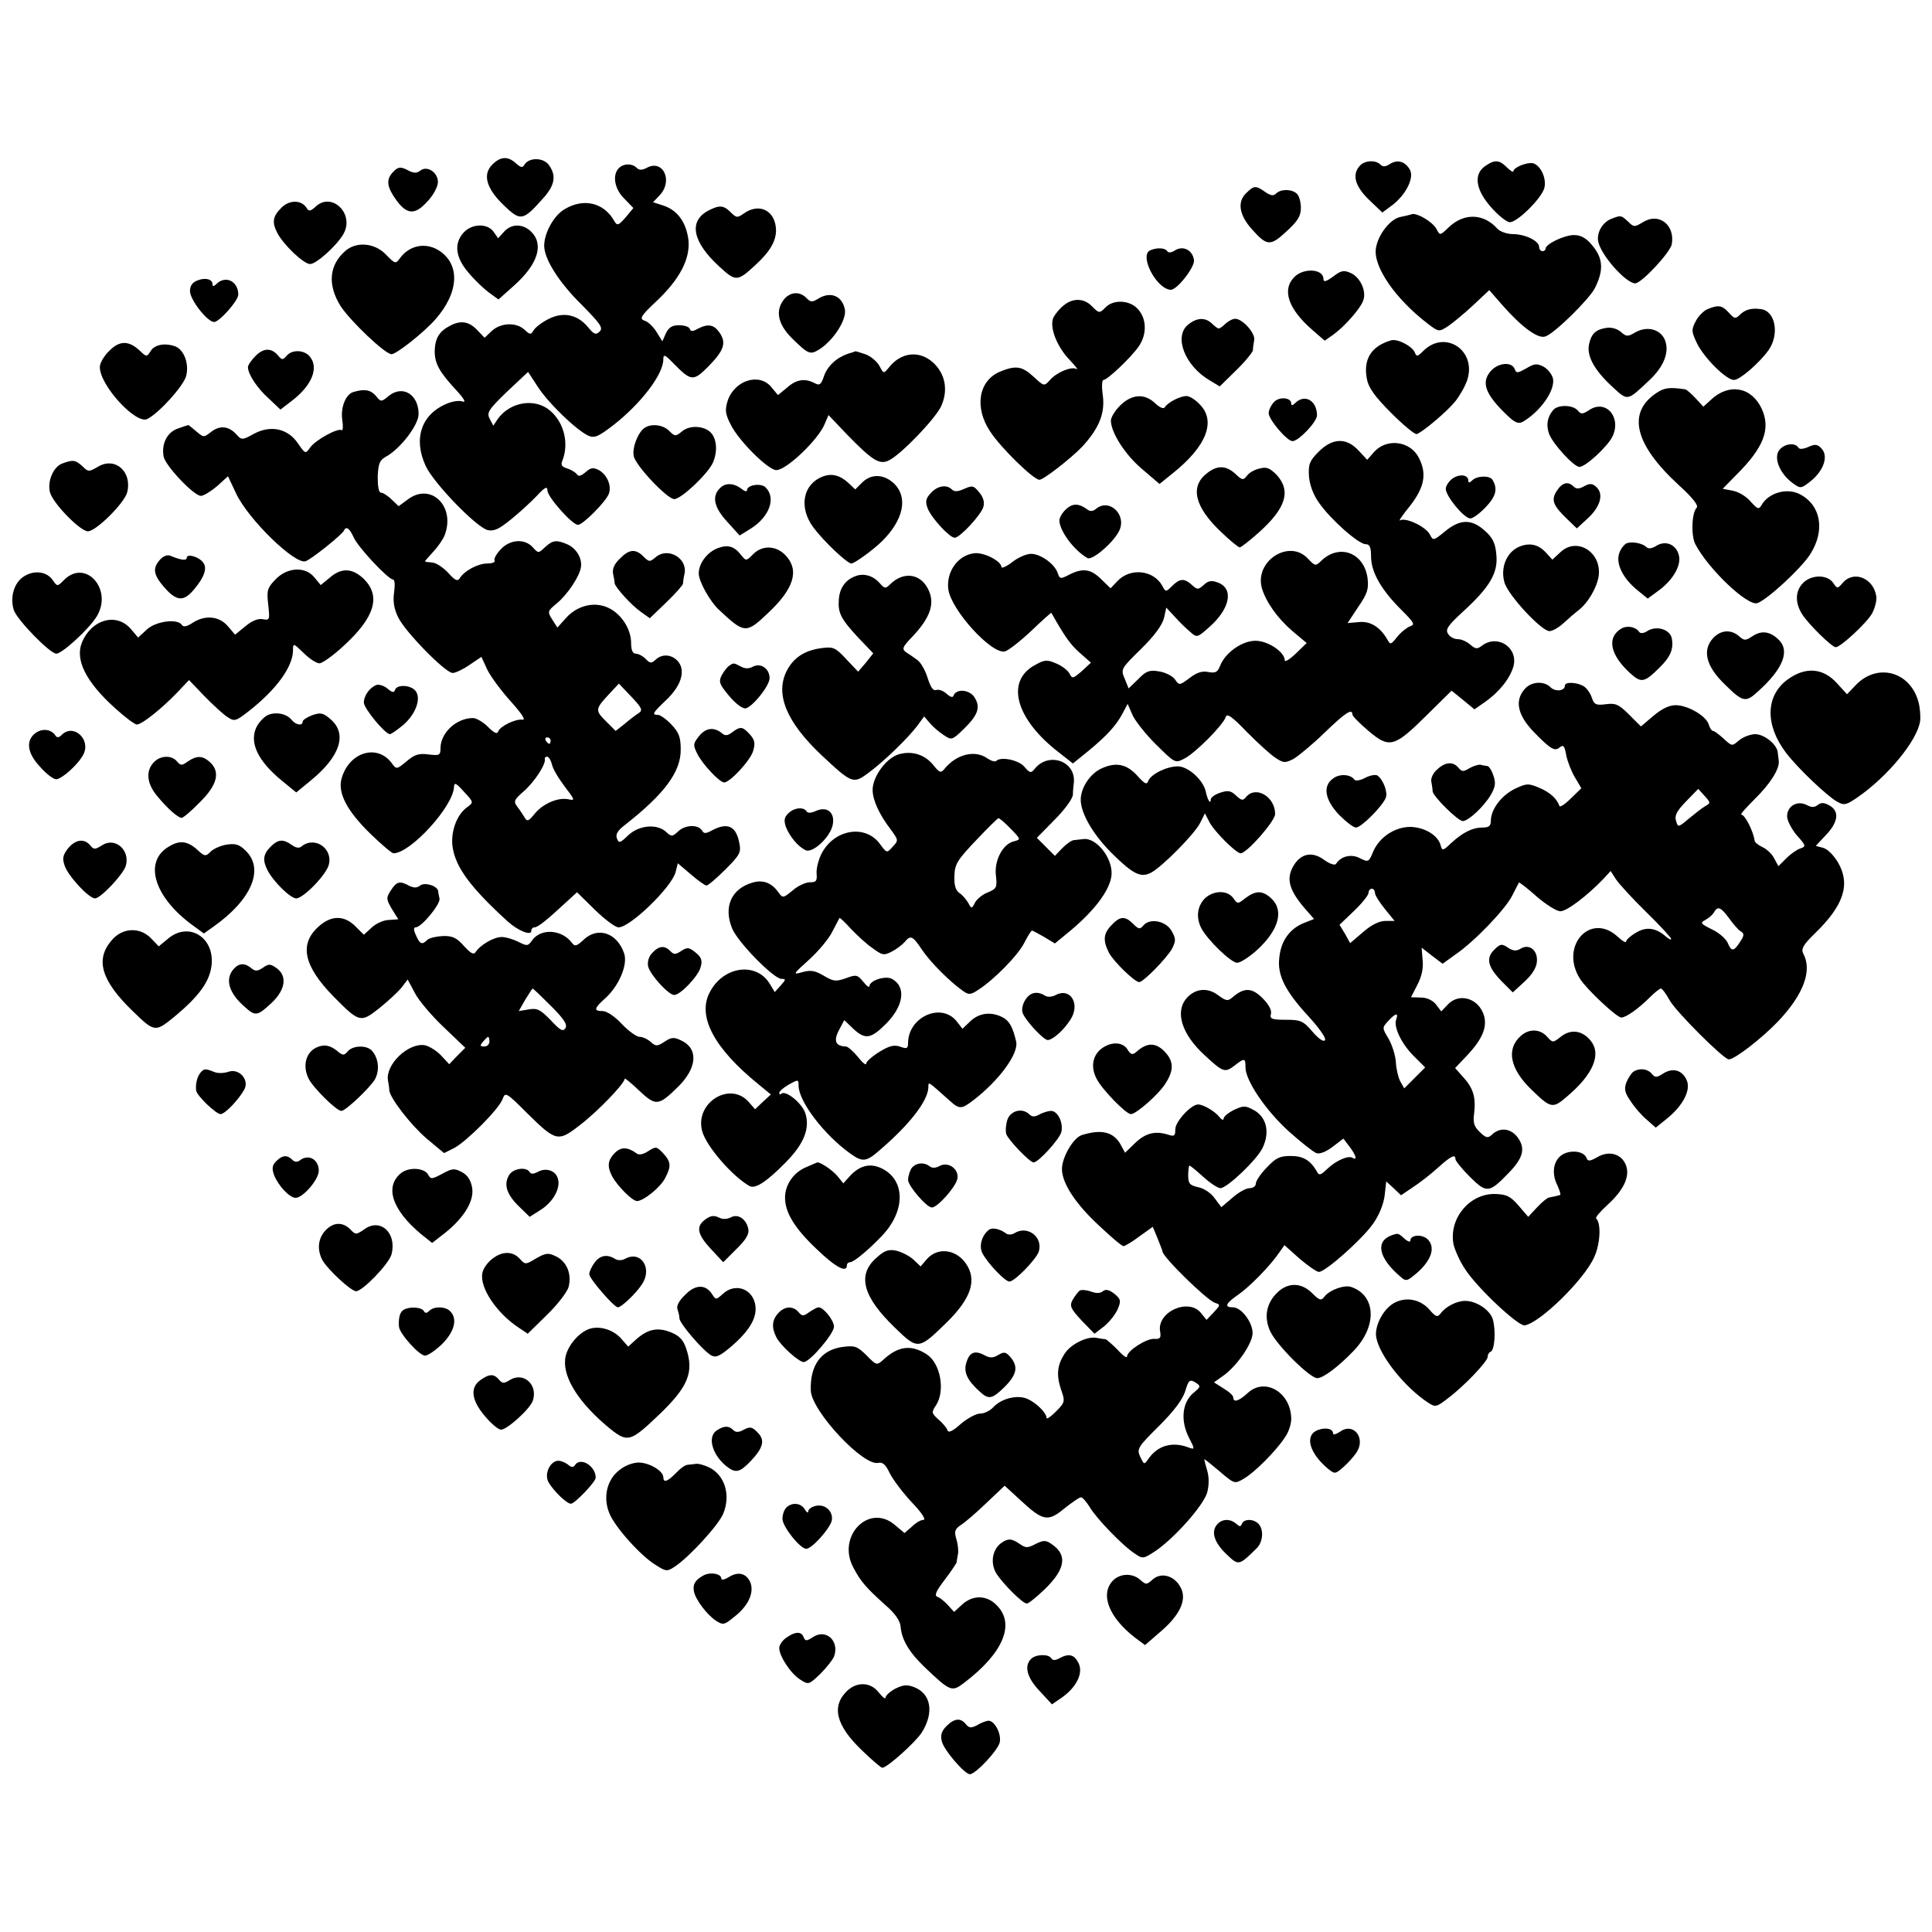 <?xml version="1.0" standalone="no"?>
<!DOCTYPE svg PUBLIC "-//W3C//DTD SVG 20010904//EN"
 "http://www.w3.org/TR/2001/REC-SVG-20010904/DTD/svg10.dtd">
<svg version="1.0" xmlns="http://www.w3.org/2000/svg"
 width="600pt" height="600pt" viewBox="0 0 600 600"
 preserveAspectRatio="xMidYMid meet">
<g transform="translate(0,600) scale(0.1,-0.1)"
fill="#000000" stroke="none">
<path d="M1529 5489 c-31 -31 -19 -74 36 -127 51 -49 59 -48 118 18 40 43 46
73 22 107 -17 24 -61 25 -76 2 -6 -11 -11 -10 -27 4 -25 23 -48 21 -73 -4z"/>
<path d="M4223 5485 c-25 -27 -15 -63 28 -105 l42 -40 31 23 c42 32 68 84 55
109 -14 26 -38 34 -62 19 -14 -9 -22 -10 -30 -2 -15 15 -50 13 -64 -4z"/>
<path d="M4612 5484 c-36 -25 -30 -73 19 -128 22 -25 48 -46 58 -46 24 0 99
75 107 106 8 30 -12 71 -35 77 -19 4 -61 -13 -61 -25 0 -4 -9 1 -20 12 -24 24
-38 25 -68 4z"/>
<path d="M1922 5478 c-21 -21 -14 -65 17 -95 l28 -29 -24 -29 c-22 -25 -26
-27 -35 -12 -32 58 -96 73 -155 37 -33 -19 -63 -74 -63 -113 0 -41 45 -113
115 -182 60 -61 69 -73 57 -85 -12 -11 -18 -8 -36 14 -32 39 -77 49 -123 25
-20 -10 -41 -26 -46 -35 -8 -14 -11 -14 -28 2 -26 24 -74 22 -102 -4 l-22 -21
-24 25 c-25 26 -51 30 -84 12 -33 -17 -46 -39 -47 -78 0 -39 14 -65 69 -124
22 -24 29 -37 18 -33 -10 4 -32 1 -50 -7 -79 -33 -104 -109 -65 -193 25 -54
157 -190 192 -199 20 -5 36 3 73 33 26 21 62 54 80 73 25 27 33 31 33 17 0
-20 77 -107 95 -107 15 0 87 72 96 97 9 25 -6 59 -31 73 -18 9 -25 8 -41 -6
-14 -12 -23 -15 -27 -7 -4 5 -17 14 -30 18 -17 5 -21 11 -16 23 22 54 6 120
-38 157 -47 40 -124 27 -162 -26 l-14 -21 -11 21 c-10 19 -5 28 53 84 l66 62
30 -46 c32 -50 120 -135 157 -152 19 -8 30 -4 77 32 86 67 156 158 156 205 0
17 5 15 32 -13 54 -55 61 -56 107 -10 49 50 57 73 37 104 -18 27 -36 31 -69
14 -16 -9 -22 -9 -25 0 -2 6 -17 11 -33 11 -22 0 -32 -7 -41 -25 l-11 -25 -18
29 c-10 16 -26 32 -37 35 -17 6 -13 14 37 61 73 69 105 132 99 190 -7 54 -33
91 -76 106 l-34 11 21 22 c42 45 10 112 -40 85 -15 -8 -24 -8 -32 0 -14 14
-40 14 -55 -1z"/>
<path d="M1218 5463 c-19 -22 -16 -44 11 -82 34 -48 59 -50 98 -7 19 20 33 46
33 61 0 30 -34 52 -55 35 -10 -8 -19 -8 -34 -1 -27 15 -35 14 -53 -6z"/>
<path d="M3869 5399 c-27 -27 -20 -67 18 -110 48 -54 58 -54 108 -8 35 32 45
48 45 73 0 18 -5 37 -12 44 -15 15 -50 16 -65 1 -8 -8 -17 -7 -34 5 -30 21
-35 20 -60 -5z"/>
<path d="M874 5355 c-27 -27 -30 -45 -13 -78 19 -37 82 -97 102 -97 20 0 87
61 105 96 32 62 -38 128 -87 83 -16 -15 -22 -16 -28 -6 -16 27 -54 27 -79 2z"/>
<path d="M2198 5345 c-60 -33 -47 -97 36 -173 51 -47 56 -47 112 5 45 41 64
74 64 108 -1 60 -51 87 -100 52 -20 -14 -23 -14 -41 4 -22 22 -35 23 -71 4z"/>
<path d="M4385 5335 c-5 -2 -22 -6 -37 -9 -31 -7 -68 -54 -75 -97 -9 -57 61
-158 162 -235 33 -25 34 -25 62 -7 15 10 50 39 78 65 l50 47 42 -48 c58 -66
109 -104 132 -96 27 8 135 114 154 150 28 56 26 93 -9 134 -18 22 -35 31 -56
31 -30 0 -88 -28 -88 -42 0 -4 -4 -8 -10 -8 -5 0 -10 6 -10 13 0 19 -44 40
-82 40 -18 0 -40 8 -48 17 -43 48 -104 49 -151 4 -27 -26 -27 -26 -38 -5 -12
22 -59 50 -76 46z"/>
<path d="M5003 5320 c-26 -11 -44 -41 -40 -68 6 -41 85 -131 115 -132 20 0
110 97 114 122 10 60 -40 98 -88 69 -28 -17 -30 -17 -48 1 -22 20 -22 20 -53
8z"/>
<path d="M1440 5278 c-31 -34 -26 -78 16 -126 19 -23 48 -50 63 -61 l29 -21
46 41 c76 67 96 129 56 169 -26 26 -62 26 -85 0 l-18 -20 -14 20 c-19 27 -67
26 -93 -2z"/>
<path d="M1074 5222 c-52 -44 -58 -106 -16 -173 31 -47 138 -149 158 -149 15
0 101 68 136 108 75 85 78 174 8 216 -41 24 -90 13 -118 -26 -13 -18 -15 -18
-43 11 -34 36 -90 42 -125 13z"/>
<path d="M3573 5223 c-37 -14 18 -121 63 -123 20 0 75 71 72 92 -4 31 -33 46
-58 31 -12 -8 -21 -9 -25 -3 -6 10 -31 12 -52 3z"/>
<path d="M4020 5140 c-40 -40 -19 -100 56 -165 l38 -33 27 19 c35 25 86 83 93
107 10 29 -10 71 -39 84 -22 10 -30 8 -55 -11 -22 -16 -30 -18 -30 -7 0 31
-61 35 -90 6z"/>
<path d="M613 5129 c-16 -6 -23 -17 -23 -33 0 -27 54 -96 75 -96 16 0 75 66
75 85 0 42 -40 61 -68 33 -8 -8 -12 -8 -12 -1 0 16 -22 22 -47 12z"/>
<path d="M2437 5073 c-30 -35 -23 -78 22 -123 52 -51 57 -53 87 -34 44 29 83
91 78 122 -8 43 -44 58 -82 35 -19 -12 -25 -12 -38 2 -20 20 -47 19 -67 -2z"/>
<path d="M3304 5052 c-12 -9 -26 -26 -32 -37 -14 -28 8 -89 50 -133 18 -19 28
-32 21 -28 -16 9 -63 -11 -83 -35 -17 -19 -18 -19 -50 11 -36 33 -55 36 -104
16 -67 -28 -81 -111 -31 -186 34 -52 135 -150 153 -150 13 0 100 68 134 104
51 56 70 102 63 157 -4 27 -3 49 2 49 12 0 86 70 110 105 26 38 24 88 -5 117
-25 26 -73 28 -97 5 -21 -21 -21 -21 -45 3 -24 24 -58 25 -86 2z"/>
<path d="M5303 5040 c-12 -5 -29 -22 -37 -38 -14 -27 -13 -32 5 -70 23 -45 90
-112 114 -112 18 0 78 52 107 92 35 49 22 122 -23 128 -29 4 -48 -1 -64 -16
-15 -15 -18 -15 -36 5 -21 23 -32 25 -66 11z"/>
<path d="M3690 4992 c-46 -37 -10 -129 68 -174 l30 -18 51 50 c28 27 51 56 52
62 0 7 2 21 4 32 4 21 -36 66 -59 66 -8 0 -21 -7 -30 -15 -8 -8 -17 -15 -21
-15 -4 0 -13 7 -21 15 -21 20 -47 19 -74 -3z"/>
<path d="M4990 4982 c-34 -5 -48 -18 -55 -51 -8 -36 16 -80 71 -131 50 -46 46
-47 116 19 45 42 63 87 49 124 -13 34 -55 46 -92 25 -24 -14 -28 -14 -45 1
-11 10 -30 15 -44 13z"/>
<path d="M4320 4943 c-61 -18 -87 -58 -75 -120 5 -27 24 -54 76 -106 38 -38
73 -67 79 -65 18 6 94 70 119 101 13 16 30 45 37 65 32 93 -68 160 -136 92
-18 -18 -21 -18 -26 -5 -8 20 -54 44 -74 38z"/>
<path d="M339 4910 c-16 -15 -29 -38 -29 -50 0 -57 113 -180 148 -161 38 20
112 103 120 133 10 37 -6 81 -33 92 -32 12 -65 6 -77 -14 -12 -19 -13 -19 -34
1 -34 32 -63 32 -95 -1z"/>
<path d="M794 4895 c-13 -13 -24 -29 -24 -35 0 -22 29 -66 65 -98 l36 -34 35
27 c63 48 85 103 56 138 -18 21 -55 22 -72 2 -11 -13 -14 -13 -24 -2 -21 27
-46 28 -72 2z"/>
<path d="M2635 4902 c-36 -12 -65 -38 -76 -70 -9 -27 -14 -30 -29 -22 -30 16
-57 12 -86 -14 l-28 -23 -19 23 c-37 48 -115 24 -137 -40 -9 -30 -8 -41 10
-76 26 -51 116 -140 141 -140 31 0 130 94 150 143 l12 28 57 -60 c80 -82 102
-96 132 -80 39 20 147 133 162 170 21 49 11 98 -25 132 -43 40 -101 34 -139
-15 -16 -19 -16 -19 -29 6 -8 14 -27 30 -44 36 -16 5 -30 10 -31 9 -1 -1 -10
-4 -21 -7z"/>
<path d="M4631 4849 c-33 -36 -19 -74 52 -141 22 -21 33 -25 46 -18 55 32 101
98 94 134 -3 13 -16 30 -29 37 -21 11 -29 10 -54 -5 -27 -15 -31 -16 -36 -2
-9 23 -50 20 -73 -5z"/>
<path d="M5145 4780 c-93 -61 -69 -160 68 -286 44 -40 63 -64 56 -71 -15 -15
-18 -86 -4 -113 40 -77 163 -194 193 -183 32 12 136 108 164 152 47 74 33 152
-32 186 -40 21 -97 5 -119 -33 -9 -15 -12 -14 -34 10 -13 16 -38 31 -56 34
l-31 6 41 42 c87 86 109 144 80 207 -32 68 -102 80 -158 27 l-23 -21 -24 26
c-14 15 -29 28 -33 28 -48 7 -64 5 -88 -11z"/>
<path d="M1099 4783 c-25 -6 -42 -48 -36 -88 3 -19 2 -33 -2 -31 -12 8 -82
-31 -98 -54 -14 -20 -15 -20 -37 12 -31 47 -85 59 -137 31 -36 -20 -39 -20
-54 -3 -24 27 -52 30 -79 9 -23 -18 -24 -18 -46 1 -13 11 -24 20 -25 20 -1 0
-16 -5 -33 -11 -32 -11 -51 -46 -44 -86 4 -28 94 -123 116 -123 8 0 31 14 50
30 l34 31 25 -53 c37 -80 183 -222 216 -211 18 6 114 83 119 95 7 15 17 8 30
-20 13 -31 108 -132 123 -132 5 0 6 -17 3 -39 -4 -27 -1 -50 12 -77 20 -44
147 -174 170 -174 8 0 32 11 52 25 l37 25 18 -39 c10 -21 43 -66 73 -99 34
-38 48 -59 37 -57 -22 3 -70 -20 -76 -37 -3 -9 -13 -4 -32 15 -15 15 -36 27
-46 27 -52 0 -101 -46 -101 -94 0 -22 -4 -23 -37 -19 -30 4 -43 0 -68 -21 -30
-25 -32 -26 -45 -8 -44 63 -133 38 -157 -45 -13 -45 16 -101 90 -173 34 -33
66 -60 71 -60 53 0 187 147 188 207 1 14 7 11 31 -16 30 -32 30 -33 11 -47
-34 -23 -54 -80 -46 -127 10 -62 57 -125 170 -228 33 -30 74 -46 74 -30 0 6 4
11 10 11 10 0 38 22 97 77 l35 32 56 -55 c31 -30 63 -54 73 -54 36 0 164 124
177 171 l7 28 40 -34 c22 -19 44 -35 49 -35 5 0 31 22 59 50 45 45 49 53 43
82 -10 53 -37 65 -85 39 -19 -10 -25 -11 -31 0 -12 19 -52 18 -74 -3 -18 -17
-21 -17 -38 -1 -29 26 -85 20 -118 -12 -25 -24 -28 -24 -34 -9 -5 13 2 25 26
43 121 95 173 164 172 234 0 38 -6 53 -29 77 -16 17 -35 30 -42 30 -20 0 -16
6 27 47 44 42 59 87 38 116 -18 24 -49 28 -70 10 -15 -14 -19 -14 -33 1 -9 9
-23 16 -31 16 -9 0 -14 11 -14 33 0 43 -30 90 -70 109 -43 21 -97 8 -132 -31
l-27 -30 -16 25 c-15 24 -15 26 14 50 33 27 71 84 75 112 5 27 -14 59 -41 71
-34 15 -46 14 -70 -8 -21 -20 -21 -20 -39 0 -25 27 -70 24 -99 -7 -14 -15 -22
-30 -19 -35 3 -5 -8 -9 -23 -9 -29 0 -72 -23 -86 -47 -6 -9 -15 -5 -35 18 -15
16 -37 31 -49 32 -13 1 -23 2 -23 4 0 1 12 15 26 30 14 15 30 38 35 51 34 89
-42 164 -113 112 l-30 -22 -22 21 c-12 12 -27 21 -33 21 -7 0 -10 20 -10 50 2
41 6 51 26 62 44 24 101 98 101 132 0 61 -49 91 -92 57 -24 -20 -25 -20 -41 0
-16 18 -34 22 -68 12z m884 -998 c-8 -5 -28 -20 -43 -33 l-28 -22 -31 31 c-33
33 -33 37 12 85 l29 31 39 -41 c33 -35 36 -42 22 -51z m-273 -85 c0 -5 -2 -10
-4 -10 -3 0 -8 5 -11 10 -3 6 -1 10 4 10 6 0 11 -4 11 -10z m4 -74 c3 -14 21
-44 40 -69 32 -42 33 -44 10 -39 -33 6 -80 -15 -105 -47 -17 -21 -22 -23 -29
-11 -5 8 -15 24 -23 34 -13 17 -11 22 20 49 33 29 69 84 65 100 -1 4 2 7 7 7
5 0 12 -11 15 -24z"/>
<path d="M3479 4741 c-16 -16 -29 -37 -29 -47 0 -37 44 -106 96 -150 l55 -47
42 34 c104 83 135 162 82 214 -13 14 -31 25 -40 25 -20 0 -57 -19 -67 -34 -4
-7 -15 -3 -31 12 -33 31 -72 28 -108 -7z"/>
<path d="M3956 4751 c-9 -10 -16 -25 -16 -34 0 -20 57 -87 74 -87 19 0 76 60
76 80 0 46 -38 68 -68 38 -8 -8 -12 -8 -12 -1 0 19 -38 22 -54 4z"/>
<path d="M4824 4727 c-19 -22 -23 -47 -13 -75 12 -31 77 -102 94 -102 19 0 85
61 102 93 30 60 -19 118 -71 84 -21 -14 -26 -14 -36 -2 -15 18 -61 19 -76 2z"/>
<path d="M2003 4672 c-21 -13 -40 -61 -35 -88 5 -29 104 -134 126 -134 21 0
101 75 119 111 16 34 14 76 -6 96 -21 21 -65 23 -88 4 -21 -17 -23 -17 -41 1
-19 19 -54 23 -75 10z"/>
<path d="M4095 4597 c-28 -28 -32 -39 -30 -75 2 -27 13 -58 31 -83 35 -51 123
-129 145 -129 13 0 17 -9 17 -41 1 -47 32 -102 97 -166 37 -37 40 -43 24 -48
-10 -4 -28 -18 -40 -33 -19 -24 -21 -25 -30 -9 -22 39 -53 59 -89 55 l-35 -3
33 50 c29 42 33 56 29 90 -11 78 -86 107 -142 55 -20 -19 -20 -19 -44 6 -58
61 -166 -9 -142 -93 13 -43 48 -93 96 -134 l43 -36 -34 -33 c-19 -18 -34 -27
-34 -21 0 26 -52 61 -91 61 -42 0 -94 -37 -110 -78 -8 -20 -14 -23 -37 -19
-19 4 -36 -2 -58 -19 -31 -23 -32 -23 -45 -4 -8 11 -30 22 -50 25 -29 5 -40 1
-64 -24 l-30 -29 -12 30 c-13 30 -12 31 51 93 42 41 66 75 71 96 l7 32 27 -29
c14 -16 36 -37 48 -47 20 -18 22 -17 58 15 65 57 78 120 27 139 -19 7 -29 6
-43 -7 -18 -16 -20 -16 -37 -1 -24 22 -38 21 -62 -3 -19 -19 -20 -19 -30 0
-27 50 -100 58 -140 15 l-21 -22 -29 28 c-32 32 -57 36 -100 14 -27 -14 -29
-13 -35 5 -9 28 -53 60 -83 60 -14 0 -40 -11 -59 -26 -18 -14 -33 -20 -33 -15
0 18 -52 45 -82 43 -51 -4 -90 -56 -83 -112 9 -65 135 -203 176 -193 11 3 48
32 82 64 33 32 62 57 62 56 41 -73 60 -100 89 -125 l34 -30 -28 -26 c-28 -24
-30 -25 -39 -7 -6 10 -24 24 -42 31 -27 12 -36 11 -64 -5 -94 -50 -61 -169 75
-273 l42 -33 47 38 c57 47 87 79 107 117 l16 30 14 -32 c7 -18 40 -60 73 -93
60 -59 60 -60 89 -45 34 17 120 104 128 128 4 14 18 5 67 -46 34 -34 74 -71
89 -80 24 -16 29 -16 55 -3 15 9 59 45 96 81 65 63 87 77 87 57 0 -5 23 -28
50 -51 65 -55 80 -51 180 48 l78 77 36 -29 35 -29 33 23 c43 30 77 72 88 110
16 57 -47 101 -96 66 -17 -13 -21 -12 -38 2 -10 9 -27 17 -38 17 -12 0 -26 7
-31 17 -9 13 0 26 47 69 83 76 109 120 103 177 -3 35 -11 52 -36 74 -41 37
-77 36 -123 -2 -37 -30 -37 -30 -48 -9 -13 24 -75 53 -92 43 -6 -4 8 17 31 45
45 58 53 100 27 150 -27 52 -100 61 -139 17 l-21 -24 -27 29 c-38 41 -81 39
-124 -4z"/>
<path d="M5522 4596 c-12 -27 10 -72 49 -99 21 -15 24 -14 55 11 39 33 53 77
30 100 -12 13 -20 13 -40 4 -16 -7 -28 -8 -31 -2 -12 19 -52 10 -63 -14z"/>
<path d="M192 4560 c-27 -11 -45 -55 -37 -88 8 -34 94 -122 118 -122 25 0 113
87 122 121 16 64 -37 111 -90 80 -29 -17 -31 -17 -49 1 -22 20 -30 21 -64 8z"/>
<path d="M3748 4530 c-53 -41 -38 -104 43 -181 28 -27 55 -49 59 -49 4 0 31
21 59 46 85 76 101 129 56 179 -21 21 -31 26 -53 20 -15 -3 -33 -13 -39 -22
-12 -15 -15 -15 -36 5 -29 27 -57 28 -89 2z"/>
<path d="M2555 4520 c-62 -24 -75 -96 -29 -158 32 -43 105 -112 118 -112 10 0
70 44 96 70 66 66 80 134 38 177 -32 31 -72 33 -101 4 l-21 -21 -21 20 c-26
24 -52 31 -80 20z"/>
<path d="M4511 4514 c-11 -8 -21 -23 -21 -32 0 -23 57 -92 76 -92 9 0 30 16
49 36 31 33 37 56 20 84 -9 14 -48 13 -63 -2 -8 -8 -12 -8 -12 -1 0 19 -27 22
-49 7z"/>
<path d="M2236 4484 c-26 -25 -19 -60 23 -105 l38 -42 34 21 c58 36 80 95 47
128 -14 15 -58 8 -58 -8 0 -6 -7 -4 -16 3 -24 19 -51 21 -68 3z"/>
<path d="M4835 4476 c-19 -29 -12 -46 33 -89 l29 -28 37 34 c38 37 47 75 22
96 -11 10 -20 10 -36 1 -16 -9 -25 -9 -33 -1 -17 17 -35 13 -52 -13z"/>
<path d="M2891 4469 c-16 -17 -18 -26 -10 -48 12 -30 68 -91 84 -91 16 0 82
71 89 96 4 14 0 30 -13 45 -17 21 -21 22 -46 11 -20 -9 -31 -10 -39 -2 -16 16
-44 12 -65 -11z"/>
<path d="M3311 4419 c-12 -11 -21 -27 -21 -35 0 -32 45 -93 87 -117 14 -9 79
46 98 83 26 50 -29 104 -71 70 -9 -8 -18 -9 -26 -3 -27 20 -46 21 -67 2z"/>
<path d="M5052 4313 c-7 -3 -18 -16 -23 -30 -12 -32 10 -78 55 -115 l33 -27
30 22 c47 33 75 80 67 112 -8 34 -41 48 -70 30 -14 -9 -25 -10 -31 -4 -12 12
-44 18 -61 12z"/>
<path d="M2230 4298 c-33 -12 -60 -47 -60 -79 0 -24 34 -86 63 -113 79 -74 84
-75 153 -9 80 75 97 132 54 178 -29 31 -72 33 -101 4 -22 -22 -22 -22 -38 -2
-21 27 -41 32 -71 21z"/>
<path d="M4720 4303 c-40 -16 -61 -64 -48 -111 10 -39 115 -152 140 -152 10 0
30 12 45 26 15 14 35 31 44 38 30 22 59 72 64 108 9 73 -67 121 -118 74 l-26
-24 -22 24 c-22 23 -48 29 -79 17z"/>
<path d="M1925 4265 c-17 -16 -24 -32 -21 -47 3 -13 5 -26 5 -30 2 -12 52 -68
81 -88 l28 -20 51 49 c28 27 51 53 52 58 0 4 2 19 5 32 9 47 -50 82 -88 52
-20 -17 -22 -17 -40 1 -24 24 -44 23 -73 -7z"/>
<path d="M497 4262 c-24 -27 -21 -47 14 -87 38 -43 60 -44 92 -5 32 38 42 67
27 84 -14 18 -50 27 -50 14 0 -10 -17 -8 -51 6 -9 4 -22 -1 -32 -12z"/>
<path d="M76 4211 c-32 -19 -46 -65 -33 -106 11 -31 112 -135 132 -135 18 0
101 76 125 115 52 84 -34 181 -101 114 -21 -21 -21 -21 -35 -1 -18 27 -57 32
-88 13z"/>
<path d="M855 4200 c-25 -26 -27 -34 -22 -78 5 -47 5 -49 -17 -45 -14 3 -34
-5 -54 -22 l-32 -26 -23 27 c-27 31 -71 35 -110 9 -17 -11 -27 -13 -32 -6 -13
21 -81 12 -109 -14 l-27 -25 -23 27 c-44 51 -121 30 -151 -41 -23 -54 11 -123
102 -205 31 -28 61 -51 68 -51 16 0 78 50 126 100 l36 38 47 -49 c26 -27 58
-56 71 -65 23 -15 26 -15 67 17 87 68 138 139 138 190 0 22 1 22 33 -9 18 -18
40 -32 49 -32 9 0 44 25 76 55 96 88 115 153 63 206 -36 35 -70 37 -107 5
l-28 -23 -19 23 c-28 36 -85 33 -122 -6z"/>
<path d="M2655 4210 c-31 -12 -48 -38 -50 -73 -3 -41 7 -60 62 -119 l45 -47
-23 -29 -24 -28 -37 39 c-34 37 -41 39 -78 34 -51 -7 -85 -29 -106 -69 -38
-73 -2 -160 107 -263 95 -89 99 -90 145 -56 49 36 122 107 152 146 l22 30 18
-21 c9 -11 29 -28 43 -37 24 -16 26 -16 62 19 45 44 53 68 33 99 -16 24 -57
27 -65 4 -2 -6 -10 -4 -22 7 -10 9 -24 14 -32 11 -9 -3 -17 9 -26 37 -7 23
-21 49 -33 57 -11 8 -27 19 -35 24 -12 9 -10 16 15 42 62 64 78 110 53 156
-25 47 -77 52 -117 12 -14 -14 -17 -13 -32 4 -21 24 -51 32 -77 21z"/>
<path d="M5600 4190 c-25 -25 -26 -62 -3 -98 19 -30 92 -102 104 -102 15 0 97
76 113 105 9 17 15 41 13 53 -8 56 -70 82 -104 42 -17 -19 -17 -19 -30 0 -18
26 -67 26 -93 0z"/>
<path d="M5037 4049 c-48 -27 -38 -82 26 -140 34 -31 44 -29 91 18 34 33 44
58 38 90 -5 28 -46 41 -75 24 -11 -8 -22 -9 -26 -4 -10 16 -36 21 -54 12z"/>
<path d="M5320 4018 c-34 -37 -22 -87 36 -143 57 -56 65 -58 104 -22 80 72
101 129 60 164 -26 23 -51 25 -78 7 -21 -14 -25 -14 -41 0 -25 22 -57 20 -81
-6z"/>
<path d="M2264 3932 c-6 -4 -16 -17 -22 -28 -10 -18 -8 -27 10 -50 25 -33 49
-53 62 -54 19 0 76 69 76 94 0 30 -28 49 -53 35 -11 -6 -24 -6 -36 1 -23 12
-23 12 -37 2z"/>
<path d="M5552 3890 c-69 -50 -71 -141 -6 -227 36 -48 130 -137 160 -153 21
-12 28 -10 63 14 94 65 185 176 194 236 2 14 0 41 -5 60 -26 96 -130 123 -197
50 l-25 -26 -31 34 c-43 48 -98 52 -153 12z"/>
<path d="M1170 3873 c-21 -7 -40 -33 -40 -55 0 -18 66 -98 81 -98 4 0 24 14
43 30 38 34 55 82 36 105 -15 18 -57 20 -63 3 -3 -10 -9 -9 -23 3 -10 9 -26
14 -34 12z"/>
<path d="M4736 3861 c-34 -37 -23 -84 32 -139 48 -49 61 -56 76 -43 11 9 15 5
20 -24 4 -20 16 -51 27 -69 l20 -34 -33 -32 c-18 -18 -34 -28 -35 -23 -8 23
-30 43 -64 57 -33 14 -39 13 -75 -4 -42 -21 -74 -64 -74 -99 0 -16 -6 -21 -26
-21 -31 0 -61 -15 -97 -48 -26 -25 -28 -25 -33 -7 -8 31 -50 56 -94 57 -48 0
-97 -32 -116 -78 -13 -32 -15 -32 -41 -19 -27 14 -59 6 -74 -18 -4 -5 -19 0
-36 12 -37 28 -73 21 -96 -18 -24 -41 -14 -77 42 -140 l22 -25 -33 -13 c-43
-18 -70 -55 -75 -107 -7 -55 19 -105 93 -185 30 -33 53 -65 49 -71 -4 -7 -19
3 -39 26 -29 34 -37 37 -83 37 -44 0 -50 3 -46 18 3 12 -7 30 -26 49 -33 33
-57 34 -93 3 -15 -13 -20 -12 -46 7 -32 24 -70 20 -96 -9 -38 -42 -17 -112 55
-178 57 -53 63 -55 92 -33 32 25 35 25 35 -5 0 -41 63 -134 135 -199 37 -33
76 -64 85 -67 10 -4 30 4 50 19 l34 26 19 -25 c20 -26 25 -44 10 -35 -13 9
-52 -8 -80 -35 -21 -20 -25 -20 -32 -6 -20 34 -42 47 -81 47 -34 0 -46 -6 -74
-36 -19 -19 -34 -42 -34 -50 0 -8 -9 -14 -20 -14 -10 0 -34 -13 -53 -30 l-34
-29 -21 28 c-11 16 -34 31 -51 34 -26 6 -31 11 -31 37 0 16 2 30 4 30 3 0 22
-16 43 -35 21 -19 45 -35 53 -35 21 0 114 89 131 125 24 50 12 98 -30 119 -24
13 -31 12 -59 -1 -18 -9 -32 -21 -32 -27 0 -6 -6 -4 -13 5 -13 17 -50 39 -66
39 -22 0 -71 -53 -71 -77 0 -21 -3 -23 -22 -17 -40 13 -71 5 -103 -26 l-31
-30 -13 24 c-22 41 -60 50 -121 31 -27 -8 -63 -71 -62 -107 1 -44 43 -108 117
-176 36 -34 69 -62 74 -62 4 0 27 13 49 30 l42 30 15 -36 c8 -20 15 -38 15
-40 0 -17 138 -152 163 -160 18 -6 17 -7 -3 -29 l-23 -24 -17 21 c-39 49 -139
3 -127 -58 3 -19 0 -23 -18 -22 -24 2 -85 -37 -85 -55 0 -6 -13 3 -29 21 -17
17 -34 32 -38 33 -4 0 -17 2 -27 4 -29 6 -80 -19 -99 -48 -24 -36 -27 -67 -12
-112 13 -37 13 -40 -16 -69 -16 -16 -29 -25 -29 -19 0 15 -32 47 -60 59 -31
13 -80 1 -105 -26 -10 -11 -28 -20 -41 -20 -13 0 -40 -15 -60 -32 -27 -24 -39
-29 -42 -19 -2 7 -15 22 -28 33 -21 19 -22 22 -7 44 29 45 14 130 -29 158 -48
31 -88 26 -134 -16 -21 -19 -22 -19 -53 13 -29 28 -36 31 -74 26 -67 -9 -102
-57 -99 -136 3 -64 164 -236 210 -224 13 3 23 -6 35 -32 10 -20 41 -61 69 -91
29 -30 45 -54 36 -54 -8 0 -24 -9 -36 -21 l-23 -20 -31 26 c-80 67 -180 -36
-128 -133 23 -44 40 -63 100 -117 30 -26 46 -49 47 -68 4 -41 27 -79 76 -126
78 -74 83 -76 120 -48 123 93 161 184 102 242 -31 32 -74 32 -107 2 l-25 -23
-19 21 c-11 12 -26 24 -33 26 -10 4 -4 18 23 53 20 26 36 51 37 54 0 4 2 15 4
25 2 10 0 31 -5 47 -7 24 -5 31 14 44 13 8 49 39 80 69 l56 53 48 -44 c71 -66
86 -69 137 -27 24 19 47 35 52 35 5 0 17 -14 27 -30 20 -35 105 -123 142 -146
23 -16 26 -15 65 11 61 43 147 141 158 180 6 22 6 48 0 68 -5 17 -9 33 -9 35
0 2 21 -15 47 -37 47 -40 47 -40 76 -23 33 19 101 87 128 129 11 15 19 41 19
56 0 82 -81 131 -135 81 -27 -25 -45 -31 -45 -14 0 6 -13 18 -30 28 l-30 19
31 22 c43 32 89 100 89 131 0 34 -35 80 -61 80 -28 0 -23 12 16 39 35 24 98
88 127 130 l17 24 47 -42 c26 -22 53 -41 60 -41 20 0 132 99 167 148 19 26 33
60 37 88 l5 45 23 -21 23 -22 37 25 c20 13 55 40 77 60 41 37 55 44 55 27 0
-5 20 -30 45 -55 52 -51 59 -51 120 12 46 47 53 77 28 111 -22 29 -56 32 -81
7 -11 -10 -18 -9 -36 9 -18 17 -22 29 -18 58 6 51 -3 79 -34 113 l-25 28 34
36 c49 51 66 89 56 126 -16 55 -78 74 -114 34 l-19 -20 -16 21 c-10 13 -28 22
-47 22 l-31 1 20 39 c13 25 19 51 16 77 l-3 38 32 -25 33 -25 39 28 c59 40
155 140 177 183 10 20 20 39 21 41 1 2 26 -17 55 -43 29 -25 62 -46 74 -46 20
0 83 48 133 100 l23 25 16 -25 c9 -14 51 -60 94 -102 43 -42 78 -80 78 -84 0
-4 -8 0 -17 8 -31 27 -61 31 -93 11 -16 -9 -30 -22 -30 -27 0 -5 -11 1 -25 14
-85 80 -183 -28 -118 -130 21 -33 114 -120 128 -120 15 0 54 28 88 62 15 15
31 28 35 28 4 0 16 -16 27 -36 18 -34 168 -184 184 -184 18 0 101 64 152 117
80 84 108 159 79 212 -7 14 0 27 36 62 90 87 111 152 73 219 -14 24 -33 43
-47 47 l-23 6 29 31 c42 43 46 78 11 96 -15 8 -24 8 -34 0 -10 -8 -19 -8 -34
0 -29 15 -61 -3 -61 -35 0 -13 14 -40 30 -59 29 -32 29 -35 11 -41 -10 -3 -30
-17 -43 -30 l-25 -25 -13 24 c-6 13 -23 29 -36 35 -13 6 -25 15 -25 21 -4 29
-30 80 -41 80 -5 0 14 21 41 48 48 47 79 95 75 120 -1 6 -2 18 -3 25 -2 25
-42 57 -70 57 -15 0 -38 -9 -50 -19 -22 -19 -22 -19 -48 5 -14 13 -29 24 -33
24 -4 0 -10 9 -13 19 -7 27 -65 61 -103 61 -20 0 -43 -11 -69 -33 l-39 -33
-37 37 c-32 32 -42 36 -72 32 -30 -4 -36 -1 -43 19 -4 13 -14 28 -23 35 -19
14 -61 17 -61 4 0 -17 -29 -20 -44 -6 -20 21 -60 19 -80 -4z m559 -365 c-10
-6 -33 -24 -51 -39 -32 -27 -33 -27 -39 -6 -5 16 2 30 31 60 l38 39 20 -22
c19 -21 19 -22 1 -32z m-1025 -269 c0 -7 14 -29 31 -50 l30 -37 -28 0 c-19 0
-44 -12 -69 -34 l-41 -35 -16 29 -17 28 45 43 c25 24 45 49 45 56 0 7 5 13 10
13 6 0 10 -6 10 -13z m1100 -79 c13 -18 29 -37 37 -41 10 -6 10 -13 -3 -32
-20 -31 -27 -31 -39 -2 -6 12 -27 31 -49 41 -34 17 -37 20 -20 29 11 6 23 16
27 24 12 20 21 16 47 -19z m-1034 -314 c-9 -23 17 -77 56 -115 l34 -34 -33
-33 -32 -32 -13 23 c-6 12 -12 38 -13 58 -1 20 -11 52 -22 72 -21 35 -21 35
-2 56 23 25 33 27 25 5z m-631 -1161 c-34 -30 -39 -85 -13 -137 19 -37 19 -38
1 -32 -50 20 -97 8 -126 -34 -14 -20 -14 -19 -26 6 -11 24 -8 30 59 96 46 46
73 82 81 108 10 34 14 37 31 27 18 -12 18 -13 -7 -34z"/>
<path d="M833 3780 c-12 -5 -28 -22 -36 -37 -24 -48 3 -106 79 -168 l44 -36
45 37 c92 75 114 145 62 190 -23 20 -31 22 -57 13 -16 -6 -30 -15 -30 -20 0
-14 -21 -11 -34 5 -15 19 -47 26 -73 16z"/>
<path d="M111 3724 c-32 -23 -27 -63 14 -106 18 -21 41 -38 49 -38 18 0 69 46
85 77 24 47 -31 97 -67 61 -9 -9 -15 -10 -20 -2 -13 19 -39 23 -61 8z"/>
<path d="M2171 3714 c-19 -24 -19 -28 -5 -56 17 -33 69 -88 83 -88 18 0 82 69
90 98 7 24 5 34 -10 51 -23 25 -29 26 -55 7 -14 -11 -22 -12 -32 -3 -25 20
-50 17 -71 -9z"/>
<path d="M2793 3658 c-39 -10 -83 -69 -83 -111 0 -31 20 -76 57 -124 23 -32
24 -33 5 -53 -18 -20 -18 -20 -40 10 -45 60 -139 45 -179 -28 -11 -20 -18 -49
-17 -64 2 -24 -1 -28 -21 -28 -13 0 -37 -11 -53 -25 -29 -24 -31 -25 -44 -7
-21 30 -48 41 -81 31 -66 -19 -91 -76 -63 -143 18 -43 129 -156 153 -156 14 0
14 -2 -2 -20 l-19 -21 -15 25 c-42 70 -145 56 -187 -26 -39 -74 13 -173 151
-285 l39 -32 -25 -23 -24 -23 -20 23 c-59 66 -169 -4 -144 -92 13 -46 92 -138
146 -169 18 -11 54 13 114 74 56 57 75 105 60 152 -11 32 -62 73 -75 60 -3 -3
-6 -2 -6 3 0 5 14 17 30 26 29 16 30 16 30 -3 0 -49 78 -152 160 -211 39 -28
50 -27 93 11 91 78 147 150 150 192 1 21 -6 25 66 -39 31 -28 37 -27 75 2 79
61 139 143 132 180 -10 45 -21 65 -41 76 -36 19 -73 15 -101 -11 l-25 -24 -17
22 c-48 62 -152 15 -152 -67 0 -16 -4 -18 -23 -11 -19 7 -34 4 -65 -15 -23
-14 -42 -31 -42 -37 0 -7 -12 3 -26 21 -14 17 -31 32 -37 32 -32 1 -39 17 -22
50 l17 32 27 -26 c37 -35 55 -33 101 13 57 56 65 117 20 141 -20 11 -70 -5
-70 -23 0 -5 -9 1 -19 14 -18 22 -22 23 -54 11 -31 -11 -39 -10 -69 8 -27 16
-41 18 -66 11 -31 -9 -30 -7 21 39 29 26 62 66 72 87 11 21 21 40 22 42 1 2
17 -13 35 -33 18 -19 48 -47 67 -60 31 -23 36 -24 61 -11 14 7 32 21 39 29 19
23 25 20 54 -23 26 -39 86 -99 127 -128 18 -13 24 -13 48 3 50 32 124 108 143
146 11 21 21 38 24 38 2 0 19 -9 38 -20 l33 -20 34 28 c86 69 138 137 142 185
4 52 -48 118 -89 111 -7 -1 -19 -2 -27 -3 -8 0 -24 -12 -37 -25 l-23 -24 -28
28 -28 28 55 56 c31 31 56 65 57 78 0 13 2 30 3 38 6 67 -79 96 -122 42 -11
-14 -15 -13 -32 7 -18 21 -73 32 -87 18 -4 -4 -16 0 -28 8 -38 27 -96 13 -133
-33 -11 -13 -15 -12 -33 10 -26 34 -66 47 -107 36z m346 -232 c32 -33 32 -33
9 -39 -35 -9 -61 -61 -55 -107 4 -35 2 -40 -24 -51 -17 -6 -35 -21 -41 -32
-10 -20 -11 -20 -21 -1 -6 10 -18 25 -28 31 -12 9 -16 25 -15 53 1 36 9 49 66
109 36 38 67 69 71 70 3 0 20 -14 38 -33z"/>
<path d="M477 3632 c-25 -27 -21 -66 11 -104 32 -39 64 -67 76 -68 5 0 31 22
57 49 54 53 64 94 31 124 -23 21 -41 21 -69 2 -18 -13 -22 -13 -33 0 -17 21
-53 19 -73 -3z"/>
<path d="M3424 3615 c-41 -17 -73 -69 -67 -109 6 -44 43 -103 97 -157 65 -64
89 -76 121 -59 35 19 134 119 152 154 l15 30 15 -29 c16 -29 82 -95 96 -95 19
0 107 100 107 122 0 54 -60 89 -90 53 -10 -12 -14 -12 -32 5 -16 15 -25 16
-49 8 -16 -5 -29 -15 -29 -21 0 -17 -10 -1 -15 23 -7 37 -55 80 -87 80 -35 0
-83 -24 -92 -45 -4 -13 -11 -10 -34 16 -32 35 -64 43 -108 24z"/>
<path d="M4463 3610 c-12 -10 -20 -27 -18 -37 2 -10 4 -23 4 -30 1 -16 79 -93
94 -93 18 1 64 44 86 80 15 26 17 38 9 61 -5 16 -14 30 -19 30 -5 1 -15 2 -21
4 -7 1 -23 -4 -35 -11 -18 -11 -23 -11 -33 1 -17 21 -42 19 -67 -5z"/>
<path d="M4141 3583 c-34 -23 -27 -66 17 -113 22 -22 45 -40 53 -40 17 0 83
67 93 93 6 19 -9 57 -27 69 -6 3 -23 0 -38 -8 -15 -8 -30 -10 -33 -5 -11 16
-45 19 -65 4z"/>
<path d="M2448 3474 c-13 -13 -14 -22 -7 -43 12 -29 36 -59 60 -71 21 -12 77
39 85 78 8 38 -17 59 -51 44 -15 -7 -26 -8 -30 -2 -9 15 -39 12 -57 -6z"/>
<path d="M211 3365 c-16 -21 -18 -31 -10 -54 11 -32 75 -101 94 -101 18 0 89
76 96 102 13 49 -34 89 -74 63 -22 -14 -26 -14 -37 0 -19 22 -46 18 -69 -10z"/>
<path d="M523 3370 c-78 -47 -44 -157 76 -244 l34 -25 31 22 c117 83 157 177
100 234 -21 21 -32 24 -60 20 -19 -3 -41 -13 -50 -22 -15 -15 -18 -15 -38 3
-33 31 -58 34 -93 12z"/>
<path d="M840 3370 c-23 -23 -25 -42 -9 -73 18 -35 71 -87 89 -87 22 0 93 73
101 104 14 51 -44 91 -85 57 -7 -6 -18 -4 -30 5 -27 19 -42 18 -66 -6z"/>
<path d="M1214 3235 c-15 -23 -15 -27 3 -58 l20 -32 -29 -2 c-16 0 -40 -11
-53 -23 l-25 -23 -26 26 c-35 35 -75 35 -114 0 -62 -55 -47 -123 46 -218 80
-81 84 -82 142 -36 27 22 58 50 69 64 l19 25 23 -43 c12 -23 52 -70 89 -105
l67 -64 -25 -25 -25 -26 -25 27 c-14 15 -37 29 -51 32 -52 8 -123 -61 -114
-110 2 -10 4 -24 4 -30 2 -24 66 -107 116 -150 l54 -45 32 16 c39 21 138 120
150 152 8 22 11 21 75 -43 91 -90 97 -91 165 -38 55 42 139 129 139 144 0 3
20 -13 45 -37 52 -49 60 -48 122 13 58 58 62 117 10 142 -24 12 -32 11 -53 -3
-23 -15 -27 -15 -43 -1 -10 9 -25 16 -35 16 -9 0 -34 18 -55 40 -21 23 -47 40
-59 40 -29 0 -28 8 8 40 42 38 71 105 58 140 -22 63 -81 83 -125 42 -22 -21
-28 -22 -37 -10 -31 42 -97 46 -124 7 -12 -17 -15 -18 -42 -4 -16 8 -39 15
-52 15 -25 0 -67 -25 -81 -47 -6 -9 -15 -4 -36 19 -23 26 -36 32 -66 31 -20
-1 -42 -6 -48 -12 -16 -16 -23 -14 -35 14 -8 17 -8 25 -1 25 18 0 77 72 74 89
-2 9 -4 19 -4 23 -2 17 -42 29 -56 18 -10 -8 -19 -8 -34 -1 -29 16 -39 14 -57
-14z m497 -359 c40 -40 52 -58 45 -69 -8 -12 -16 -7 -46 25 -32 33 -42 38 -69
33 l-30 -5 20 35 c12 19 22 35 23 35 2 0 27 -24 57 -54z m-191 -111 c0 -8 -7
-15 -16 -15 -14 0 -14 3 -4 15 7 8 14 15 16 15 2 0 4 -7 4 -15z"/>
<path d="M3740 3208 c-22 -24 -26 -58 -9 -91 19 -36 92 -107 111 -107 10 0 36
17 59 37 70 63 88 125 47 163 -27 25 -48 25 -80 1 -24 -19 -25 -19 -38 0 -19
26 -64 24 -90 -3z"/>
<path d="M3452 3127 c-26 -27 -27 -48 -8 -86 15 -28 80 -91 94 -91 13 0 86 75
102 104 12 24 12 31 -1 54 -17 32 -68 42 -88 18 -11 -13 -15 -12 -32 5 -25 25
-41 24 -67 -4z"/>
<path d="M346 3079 c-51 -60 -31 -125 66 -219 68 -66 70 -66 129 -18 77 64
110 109 116 160 10 87 -71 137 -135 83 l-29 -24 -23 24 c-35 37 -90 35 -124
-6z"/>
<path d="M4640 3050 c-26 -26 -20 -53 25 -99 l33 -33 36 33 c24 22 38 44 39
63 3 35 -24 56 -50 40 -14 -8 -23 -8 -40 3 -19 13 -24 12 -43 -7z"/>
<path d="M2025 3040 c-11 -12 -15 -28 -12 -42 7 -26 63 -88 81 -88 19 0 76 60
82 87 6 20 2 31 -16 45 -20 16 -25 17 -44 5 -18 -12 -23 -12 -34 -1 -18 19
-36 17 -57 -6z"/>
<path d="M726 2991 c-28 -31 -16 -74 33 -117 34 -31 40 -30 84 11 44 41 50 85
15 109 -18 13 -24 13 -41 1 -16 -11 -24 -12 -35 -3 -21 18 -39 18 -56 -1z"/>
<path d="M3185 2896 c-9 -13 -13 -31 -9 -42 9 -24 65 -84 78 -84 16 1 50 31
70 63 32 48 1 101 -45 77 -11 -6 -25 -7 -32 -3 -25 16 -47 12 -62 -11z"/>
<path d="M4723 2783 c-46 -41 -34 -102 33 -167 61 -59 66 -60 112 -20 80 68
106 130 72 172 -26 32 -61 37 -92 13 -25 -20 -26 -20 -43 -1 -22 25 -56 26
-82 3z"/>
<path d="M983 2747 c-33 -15 -44 -57 -25 -96 14 -29 87 -101 102 -101 14 0 91
74 105 99 15 29 10 67 -11 89 -17 17 -59 15 -74 -3 -11 -13 -15 -13 -29 -2
-24 21 -44 25 -68 14z"/>
<path d="M3423 2745 c-30 -21 -37 -59 -17 -96 17 -33 91 -109 106 -109 17 0
89 64 108 96 27 42 25 70 -5 100 -27 27 -54 26 -85 -2 -13 -11 -18 -10 -28 6
-14 24 -49 26 -79 5z"/>
<path d="M622 2668 c-10 -13 -15 -34 -13 -54 1 -16 62 -74 76 -74 14 0 58 47
74 77 16 31 -18 67 -51 54 -13 -4 -32 -5 -43 0 -28 11 -31 11 -43 -3z"/>
<path d="M5073 2672 c-6 -4 -16 -19 -22 -33 -8 -22 -5 -33 14 -60 12 -19 35
-45 50 -57 l27 -24 36 29 c49 40 74 88 60 119 -14 31 -43 39 -73 20 -20 -13
-25 -13 -35 -1 -13 16 -38 19 -57 7z"/>
<path d="M3129 2524 c-5 -15 -7 -35 -4 -46 7 -19 73 -88 85 -88 15 0 80 72 86
94 7 29 -11 66 -32 66 -8 0 -25 -5 -36 -11 -14 -8 -23 -8 -31 0 -21 21 -57 13
-68 -15z"/>
<path d="M1910 2420 c-23 -23 -25 -42 -9 -73 17 -31 62 -76 77 -77 20 0 73 42
88 72 19 36 18 50 -7 77 -20 21 -22 21 -46 6 -15 -10 -29 -13 -36 -7 -27 20
-48 21 -67 2z"/>
<path d="M4862 2419 c-36 -13 -47 -59 -25 -101 7 -16 11 -29 8 -29 -3 -1 -9
-3 -15 -4 -5 -1 -14 -3 -19 -4 -5 0 -22 -14 -37 -30 l-28 -30 -30 35 c-26 30
-38 35 -74 36 -79 1 -143 -77 -128 -156 4 -18 20 -54 37 -79 38 -58 164 -176
184 -173 47 7 186 143 216 212 19 41 22 105 6 120 -3 3 13 22 35 42 53 48 72
92 56 127 -15 33 -53 42 -88 21 -23 -13 -29 -13 -33 -2 -7 18 -38 25 -65 15z"/>
<path d="M858 2394 c-13 -13 -14 -23 -7 -43 13 -33 48 -71 67 -71 23 0 72 57
72 84 0 35 -31 53 -58 33 -8 -7 -17 -6 -24 1 -16 16 -31 15 -50 -4z"/>
<path d="M2503 2375 c-38 -16 -64 -53 -65 -92 -1 -47 29 -97 98 -162 59 -57
94 -75 94 -51 0 6 5 10 10 10 11 0 56 37 97 80 76 78 76 176 0 212 -36 17 -69
8 -100 -27 l-18 -20 -17 21 c-14 18 -53 45 -64 44 -2 -1 -17 -7 -35 -15z"/>
<path d="M2829 2369 c-5 -10 -9 -25 -9 -33 0 -19 58 -86 74 -86 17 0 72 61 79
88 7 30 -27 56 -55 41 -12 -7 -24 -7 -31 -1 -19 15 -47 10 -58 -9z"/>
<path d="M1247 2358 c-54 -42 -30 -115 61 -191 l34 -27 40 31 c60 48 92 101
84 142 -4 22 -15 39 -32 47 -22 12 -29 12 -60 -5 -34 -18 -36 -18 -45 -2 -12
20 -58 23 -82 5z"/>
<path d="M1580 2349 c-16 -29 -6 -59 32 -96 l33 -32 33 21 c39 24 63 67 55 96
-6 26 -36 37 -62 23 -13 -7 -22 -8 -26 -1 -11 18 -54 11 -65 -11z"/>
<path d="M2192 2214 c-32 -22 -27 -47 16 -93 l38 -41 41 41 c30 29 40 47 37
62 -6 31 -32 49 -55 36 -13 -6 -25 -6 -37 0 -14 7 -25 6 -40 -5z"/>
<path d="M1010 2178 c-22 -24 -26 -58 -9 -91 16 -29 89 -97 105 -97 20 0 103
86 110 115 17 66 -35 114 -85 77 -25 -17 -27 -17 -43 0 -24 24 -53 23 -78 -4z"/>
<path d="M3073 2182 c-23 -16 -34 -51 -22 -74 16 -31 70 -88 84 -88 16 0 83
69 91 93 14 45 -35 83 -76 57 -8 -5 -19 -5 -25 -1 -18 14 -41 19 -52 13z"/>
<path d="M4320 2163 c-49 -19 -38 -70 27 -126 20 -18 22 -17 56 12 42 38 55
76 32 101 -17 18 -55 16 -55 -3 0 -5 -8 -3 -18 6 -20 18 -20 18 -42 10z"/>
<path d="M2721 2093 c-60 -53 -41 -121 59 -217 71 -69 73 -68 161 18 76 75 94
132 58 183 -32 45 -90 50 -122 11 l-18 -21 -22 21 c-13 12 -37 24 -54 28 -24
5 -37 0 -62 -23z"/>
<path d="M1528 2090 c-14 -11 -28 -30 -30 -44 -9 -45 45 -125 114 -170 l27
-18 60 59 c33 32 63 71 67 87 10 40 -6 78 -39 94 -24 12 -32 11 -62 -6 -33
-20 -34 -20 -51 -1 -22 24 -55 24 -86 -1z"/>
<path d="M1846 2078 c-9 -12 -16 -28 -16 -35 0 -14 77 -103 89 -103 11 0 57
44 75 72 33 50 -4 105 -52 79 -11 -6 -24 -6 -33 0 -24 15 -47 10 -63 -13z"/>
<path d="M2128 1979 c-19 -18 -28 -35 -24 -45 3 -9 6 -21 6 -28 0 -16 75 -103
100 -116 14 -7 27 -1 64 31 58 51 79 91 71 130 -11 49 -64 65 -101 30 -20 -18
-21 -18 -32 -1 -20 32 -52 32 -84 -1z"/>
<path d="M3968 1987 c-35 -33 -44 -77 -23 -122 21 -44 123 -145 146 -145 18 0
65 35 113 85 73 76 70 171 -7 198 -21 8 -68 -9 -84 -30 -10 -13 -15 -12 -38
11 -33 33 -74 34 -107 3z"/>
<path d="M3353 1992 c-5 -4 -15 -17 -22 -29 -10 -19 -6 -27 28 -64 l40 -41 30
23 c16 13 35 37 42 53 11 26 10 31 -10 48 -17 13 -27 15 -36 8 -8 -7 -21 -7
-37 -1 -14 5 -29 6 -35 3z"/>
<path d="M4327 1952 c-33 -20 -59 -72 -53 -105 10 -57 88 -155 161 -203 23
-15 26 -14 61 13 51 38 124 115 124 129 0 7 4 14 9 16 13 4 17 66 7 101 -9 29
-51 57 -86 57 -26 0 -61 -18 -76 -39 -10 -13 -15 -11 -35 12 -29 33 -75 41
-112 19z"/>
<path d="M1253 1932 c-11 -7 -16 -25 -14 -52 2 -22 63 -90 81 -90 9 0 32 16
53 36 38 38 49 78 25 102 -15 15 -50 16 -65 1 -8 -8 -13 -8 -17 0 -8 12 -45
14 -63 3z"/>
<path d="M2417 1922 c-20 -22 -21 -45 -6 -75 14 -27 70 -77 85 -77 19 0 94 88
94 110 0 19 -32 60 -48 60 -4 0 -17 -7 -29 -15 -18 -13 -22 -13 -33 0 -17 20
-43 19 -63 -3z"/>
<path d="M1825 1871 c-34 -15 -67 -58 -70 -93 -6 -60 47 -140 142 -217 52 -41
62 -38 146 42 94 89 113 135 88 209 -9 27 -21 40 -49 51 -41 16 -72 9 -109
-25 l-22 -20 -23 26 c-25 28 -71 41 -103 27z"/>
<path d="M3002 1771 c-11 -31 1 -57 41 -93 27 -25 38 -23 74 12 40 39 46 64
23 93 -16 19 -21 20 -40 9 -14 -9 -26 -10 -40 -2 -31 17 -48 12 -58 -19z"/>
<path d="M1492 1714 c-33 -23 -28 -63 14 -112 19 -23 42 -42 50 -42 19 0 92
66 99 91 16 49 -30 90 -72 63 -18 -11 -23 -11 -33 1 -16 19 -30 19 -58 -1z"/>
<path d="M2228 1559 c-32 -18 -18 -74 26 -111 30 -24 42 -22 76 13 41 43 47
67 22 91 -16 17 -23 18 -42 8 -16 -9 -25 -9 -33 -1 -13 13 -27 14 -49 0z"/>
<path d="M4093 1559 c-43 -16 -27 -72 32 -121 20 -16 22 -16 46 5 14 12 32 32
41 45 31 45 -8 96 -50 66 -12 -8 -22 -11 -22 -6 0 15 -23 20 -47 11z"/>
<path d="M1729 1463 c-24 -6 -39 -44 -25 -67 15 -26 56 -66 69 -66 12 0 77 68
77 81 0 37 -49 66 -65 38 -5 -7 -12 -6 -23 4 -10 7 -24 12 -33 10z"/>
<path d="M1923 1434 c-39 -30 -51 -86 -30 -135 18 -43 97 -131 143 -159 33
-21 36 -21 60 -5 44 29 135 128 150 164 24 58 5 120 -44 144 -15 7 -33 12 -39
11 -7 -1 -19 -2 -27 -3 -8 0 -24 -12 -37 -26 -27 -27 -39 -31 -39 -12 -1 19
-42 44 -76 45 -18 0 -43 -9 -61 -24z"/>
<path d="M2442 1318 c-7 -7 -12 -22 -12 -35 0 -24 55 -93 74 -93 17 0 72 61
79 87 6 29 -21 54 -51 46 -12 -3 -22 -10 -22 -17 0 -6 -5 -3 -11 7 -12 20 -40
22 -57 5z"/>
<path d="M3782 1268 c-22 -22 -13 -56 25 -93 40 -38 39 -39 96 17 20 20 22 59
5 76 -16 16 -45 15 -51 0 -4 -10 -7 -10 -18 0 -17 15 -41 16 -57 0z"/>
<path d="M3108 1207 c-27 -21 -33 -63 -13 -95 23 -34 81 -92 94 -92 5 0 30 20
55 44 66 64 72 108 20 142 -16 11 -24 11 -48 -1 -25 -13 -30 -13 -49 0 -26 18
-37 18 -59 2z"/>
<path d="M2184 1107 c-25 -14 -33 -27 -29 -49 5 -26 40 -72 68 -91 22 -14 26
-14 55 10 45 34 64 75 53 107 -12 30 -38 37 -68 18 -13 -8 -23 -10 -23 -4 0
15 -35 21 -56 9z"/>
<path d="M3455 1090 c-39 -43 -10 -114 70 -176 l31 -23 45 39 c62 52 85 100
67 137 -18 39 -61 52 -88 28 -19 -17 -21 -17 -38 -2 -25 23 -65 21 -87 -3z"/>
<path d="M2442 914 c-12 -8 -22 -23 -22 -32 0 -25 35 -79 65 -98 26 -17 27
-16 62 17 19 19 38 43 43 54 18 48 -24 88 -65 61 -20 -13 -24 -13 -29 -1 -7
19 -26 19 -54 -1z"/>
<path d="M3202 848 c-22 -22 -13 -58 27 -100 l38 -41 32 22 c46 33 66 77 50
107 -13 26 -30 30 -59 14 -13 -7 -21 -7 -25 0 -9 14 -48 13 -63 -2z"/>
<path d="M2632 750 c-51 -48 -37 -108 46 -187 30 -29 58 -53 62 -53 15 0 103
79 123 110 38 61 29 119 -23 140 -23 9 -34 8 -59 -4 -17 -9 -31 -22 -31 -28 0
-6 -9 1 -21 16 -25 32 -66 34 -97 6z"/>
<path d="M2939 639 c-15 -15 -19 -28 -14 -47 6 -27 71 -102 87 -102 18 0 89
76 93 100 5 28 -18 69 -37 66 -7 -1 -23 -7 -34 -14 -18 -9 -24 -9 -34 3 -17
21 -36 19 -61 -6z"/>
</g>
</svg>

